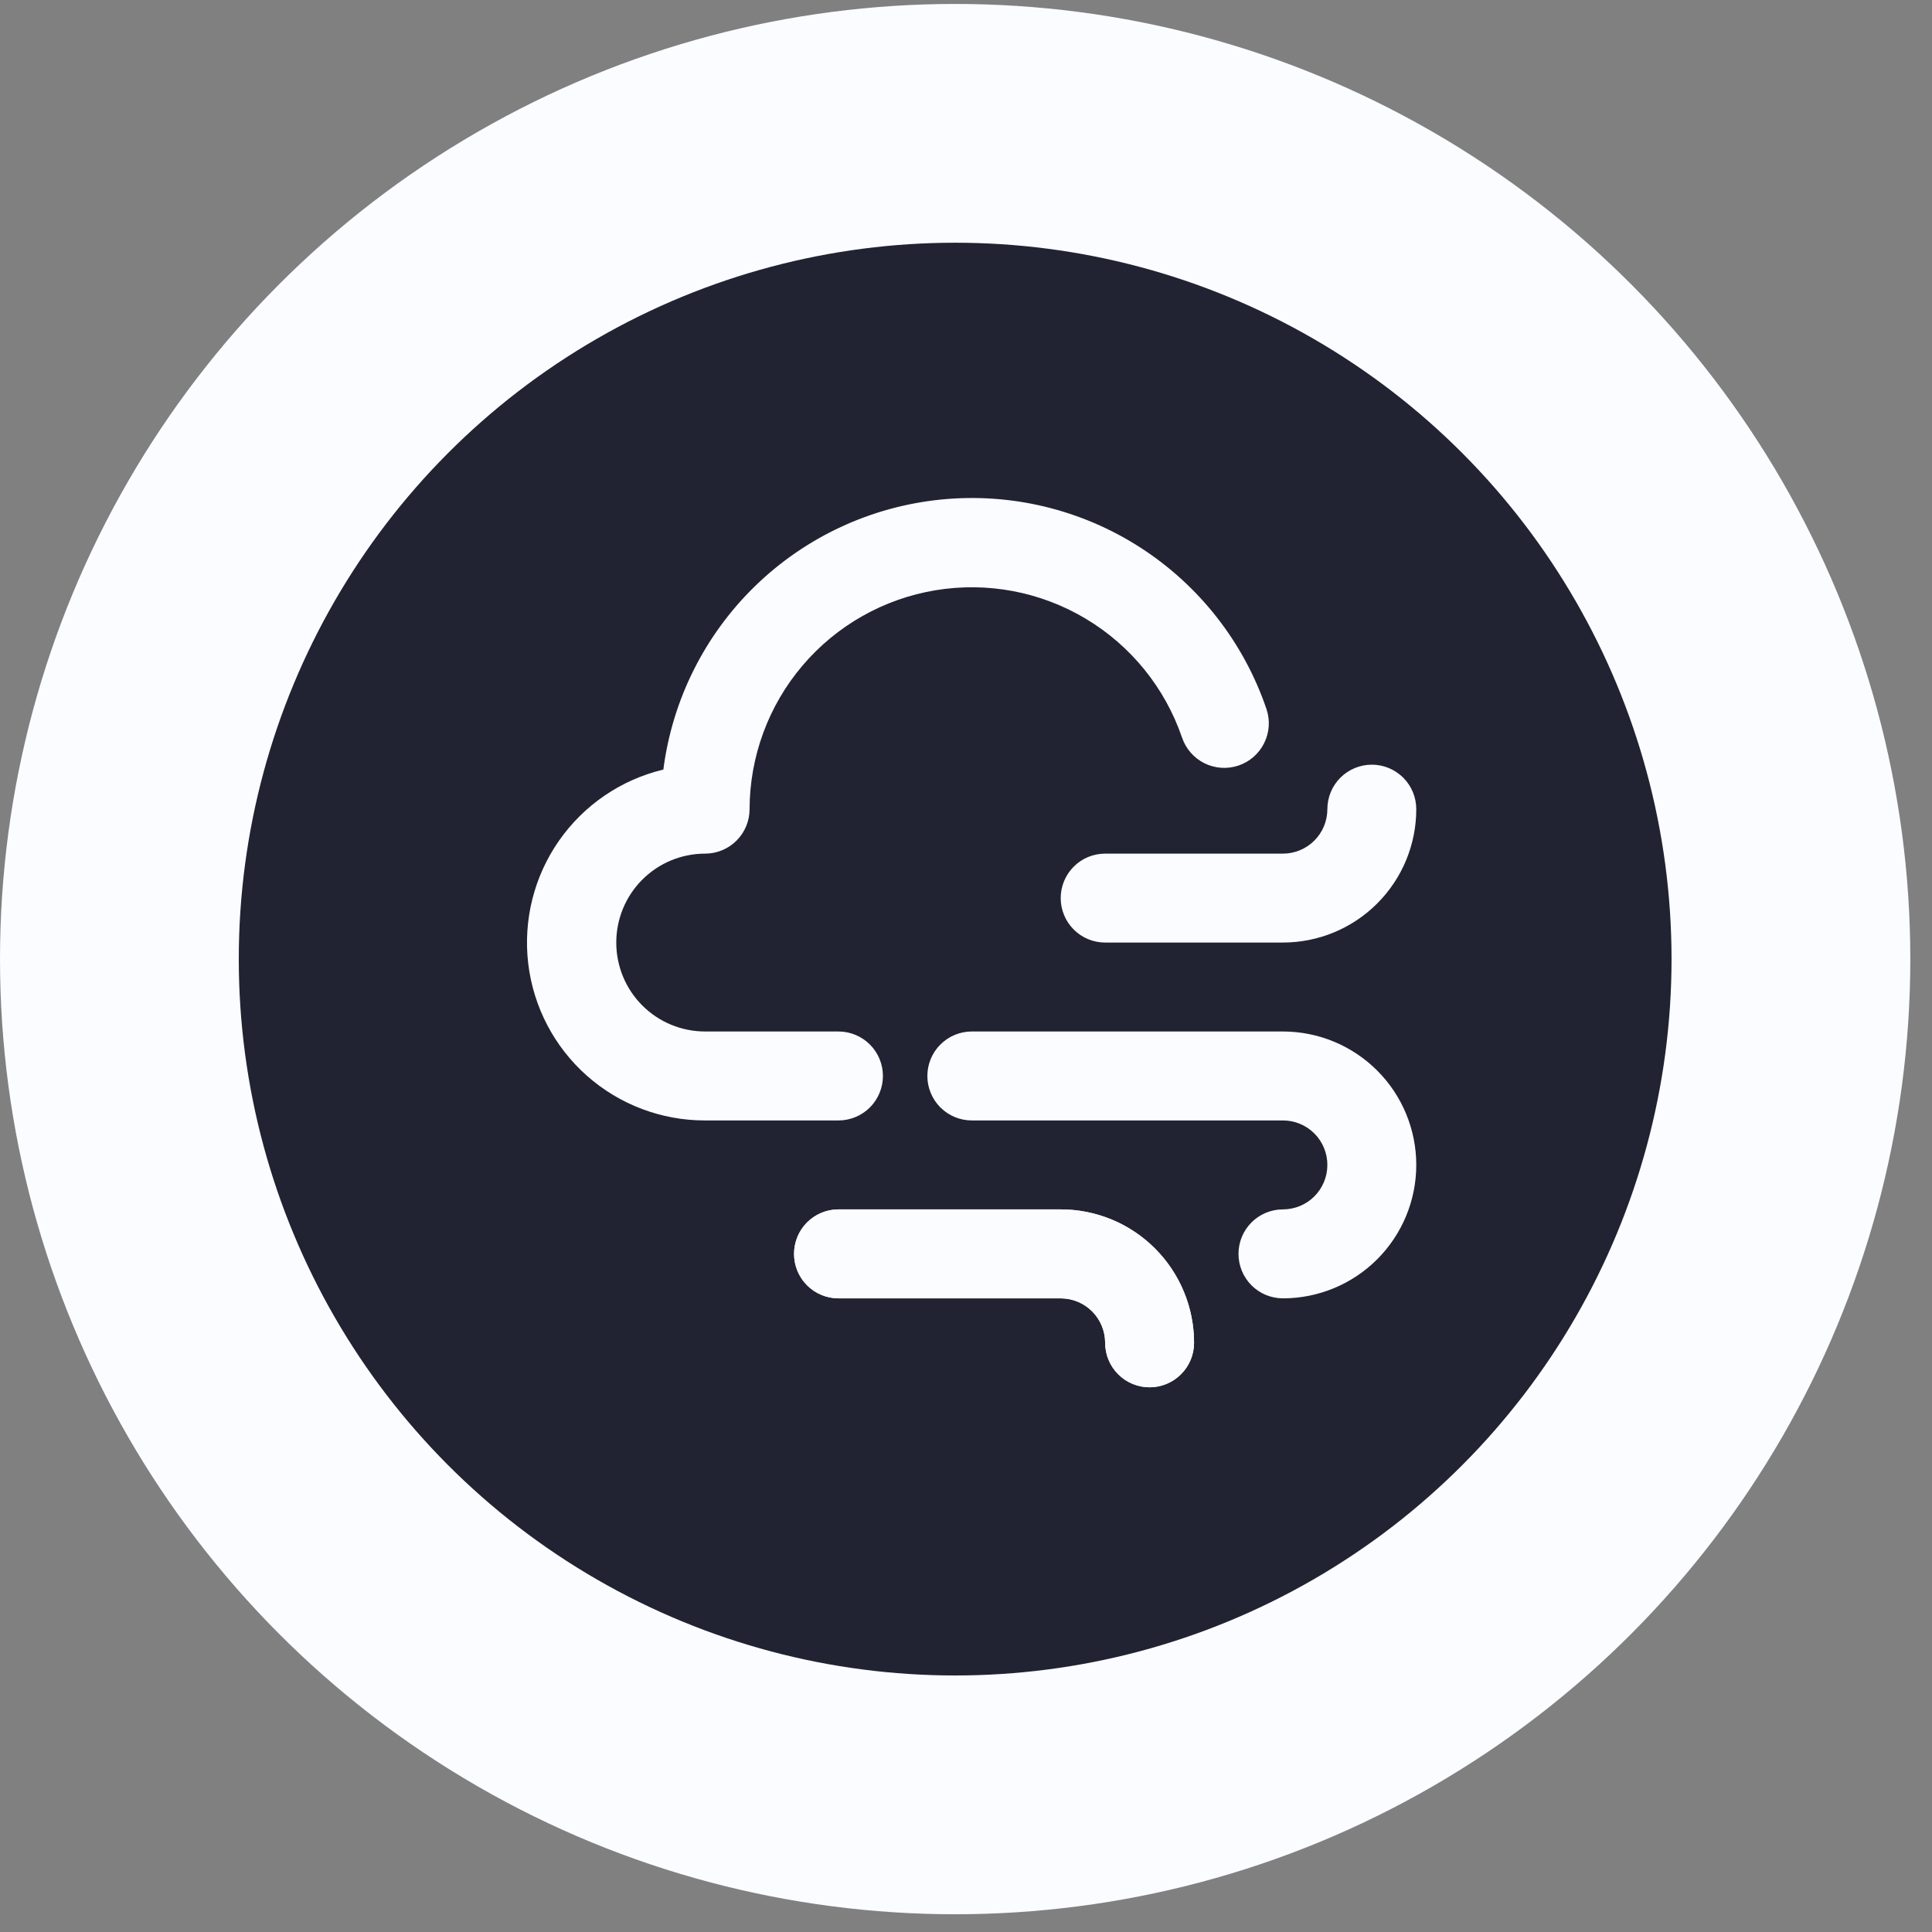<svg width="49" height="49" viewBox="0 0 49 49" fill="none" xmlns="http://www.w3.org/2000/svg">
<rect x="0" y="0" width="49" height="49" fill="#808080" stroke="none"/>
<circle cx="24.225" cy="24.325" r="24.225" fill="#FAFCFF"/>
<circle cx="24.225" cy="24.325" r="18.169" fill="#212332"/>
<path d="M32.538 26.161H24.647C24.349 26.161 24.062 26.28 23.85 26.492C23.639 26.703 23.52 26.99 23.52 27.289C23.52 27.588 23.639 27.875 23.85 28.087C24.062 28.298 24.349 28.417 24.647 28.417H32.538C32.837 28.417 33.124 28.536 33.335 28.747C33.547 28.959 33.665 29.246 33.665 29.545C33.665 29.844 33.547 30.131 33.335 30.343C33.124 30.554 32.837 30.673 32.538 30.673C32.239 30.673 31.952 30.792 31.741 31.003C31.53 31.215 31.411 31.502 31.411 31.801C31.411 32.1 31.53 32.387 31.741 32.599C31.952 32.81 32.239 32.929 32.538 32.929C33.435 32.929 34.295 32.572 34.929 31.938C35.564 31.303 35.92 30.442 35.92 29.545C35.92 28.648 35.564 27.787 34.929 27.152C34.295 26.518 33.435 26.161 32.538 26.161ZM26.902 22.777C26.902 23.077 27.021 23.364 27.232 23.575C27.444 23.787 27.73 23.905 28.029 23.905H32.538C33.435 23.905 34.295 23.549 34.929 22.914C35.564 22.28 35.92 21.419 35.92 20.522C35.92 20.223 35.801 19.936 35.59 19.724C35.378 19.513 35.092 19.394 34.793 19.394C34.494 19.394 34.207 19.513 33.995 19.724C33.784 19.936 33.665 20.223 33.665 20.522C33.665 20.821 33.547 21.108 33.335 21.319C33.124 21.531 32.837 21.65 32.538 21.65H28.029C27.73 21.65 27.444 21.768 27.232 21.98C27.021 22.192 26.902 22.478 26.902 22.777ZM22.393 27.289C22.393 26.99 22.274 26.703 22.063 26.492C21.851 26.28 21.565 26.161 21.266 26.161H17.884C17.286 26.161 16.713 25.924 16.29 25.501C15.867 25.078 15.63 24.504 15.63 23.905C15.63 23.307 15.867 22.733 16.29 22.31C16.713 21.887 17.286 21.65 17.884 21.65C18.183 21.65 18.47 21.531 18.681 21.319C18.892 21.108 19.011 20.821 19.011 20.522C19.014 19.188 19.489 17.898 20.353 16.881C21.216 15.865 22.412 15.188 23.727 14.97C25.043 14.752 26.393 15.008 27.537 15.692C28.682 16.376 29.547 17.444 29.979 18.706C30.075 18.99 30.279 19.224 30.548 19.358C30.817 19.491 31.127 19.512 31.411 19.416C31.695 19.321 31.929 19.116 32.062 18.847C32.196 18.579 32.217 18.268 32.121 17.984C31.547 16.295 30.418 14.85 28.919 13.885C27.419 12.92 25.638 12.492 23.864 12.67C22.09 12.848 20.428 13.621 19.15 14.865C17.872 16.108 17.052 17.748 16.824 19.518C15.75 19.775 14.807 20.419 14.175 21.326C13.543 22.233 13.267 23.341 13.397 24.439C13.528 25.537 14.057 26.549 14.884 27.282C15.711 28.016 16.779 28.419 17.884 28.417H21.266C21.565 28.417 21.851 28.298 22.063 28.087C22.274 27.875 22.393 27.588 22.393 27.289ZM26.902 30.673H21.266C20.967 30.673 20.68 30.792 20.469 31.003C20.257 31.215 20.139 31.502 20.139 31.801C20.139 32.1 20.257 32.387 20.469 32.599C20.68 32.81 20.967 32.929 21.266 32.929H26.902C27.201 32.929 27.488 33.048 27.699 33.259C27.91 33.471 28.029 33.758 28.029 34.057C28.029 34.356 28.148 34.643 28.359 34.854C28.571 35.066 28.857 35.185 29.156 35.185C29.455 35.185 29.742 35.066 29.953 34.854C30.165 34.643 30.284 34.356 30.284 34.057C30.284 33.159 29.927 32.299 29.293 31.664C28.659 31.029 27.799 30.673 26.902 30.673Z" fill="#FAFCFF"/>
<path d="M21.266 30.673H26.902C27.799 30.673 28.659 31.029 29.293 31.664C29.927 32.299 30.284 33.159 30.284 34.057C30.284 34.356 30.165 34.643 29.953 34.854C29.742 35.066 29.455 35.185 29.156 35.185C28.857 35.185 28.571 35.066 28.359 34.854C28.148 34.643 28.029 34.356 28.029 34.057C28.029 33.758 27.91 33.471 27.699 33.259C27.488 33.048 27.201 32.929 26.902 32.929H21.266C20.967 32.929 20.68 32.81 20.469 32.599C20.257 32.387 20.139 32.1 20.139 31.801C20.139 31.502 20.257 31.215 20.469 31.003C20.68 30.792 20.967 30.673 21.266 30.673Z" fill="#FAFCFF"/>
</svg>
